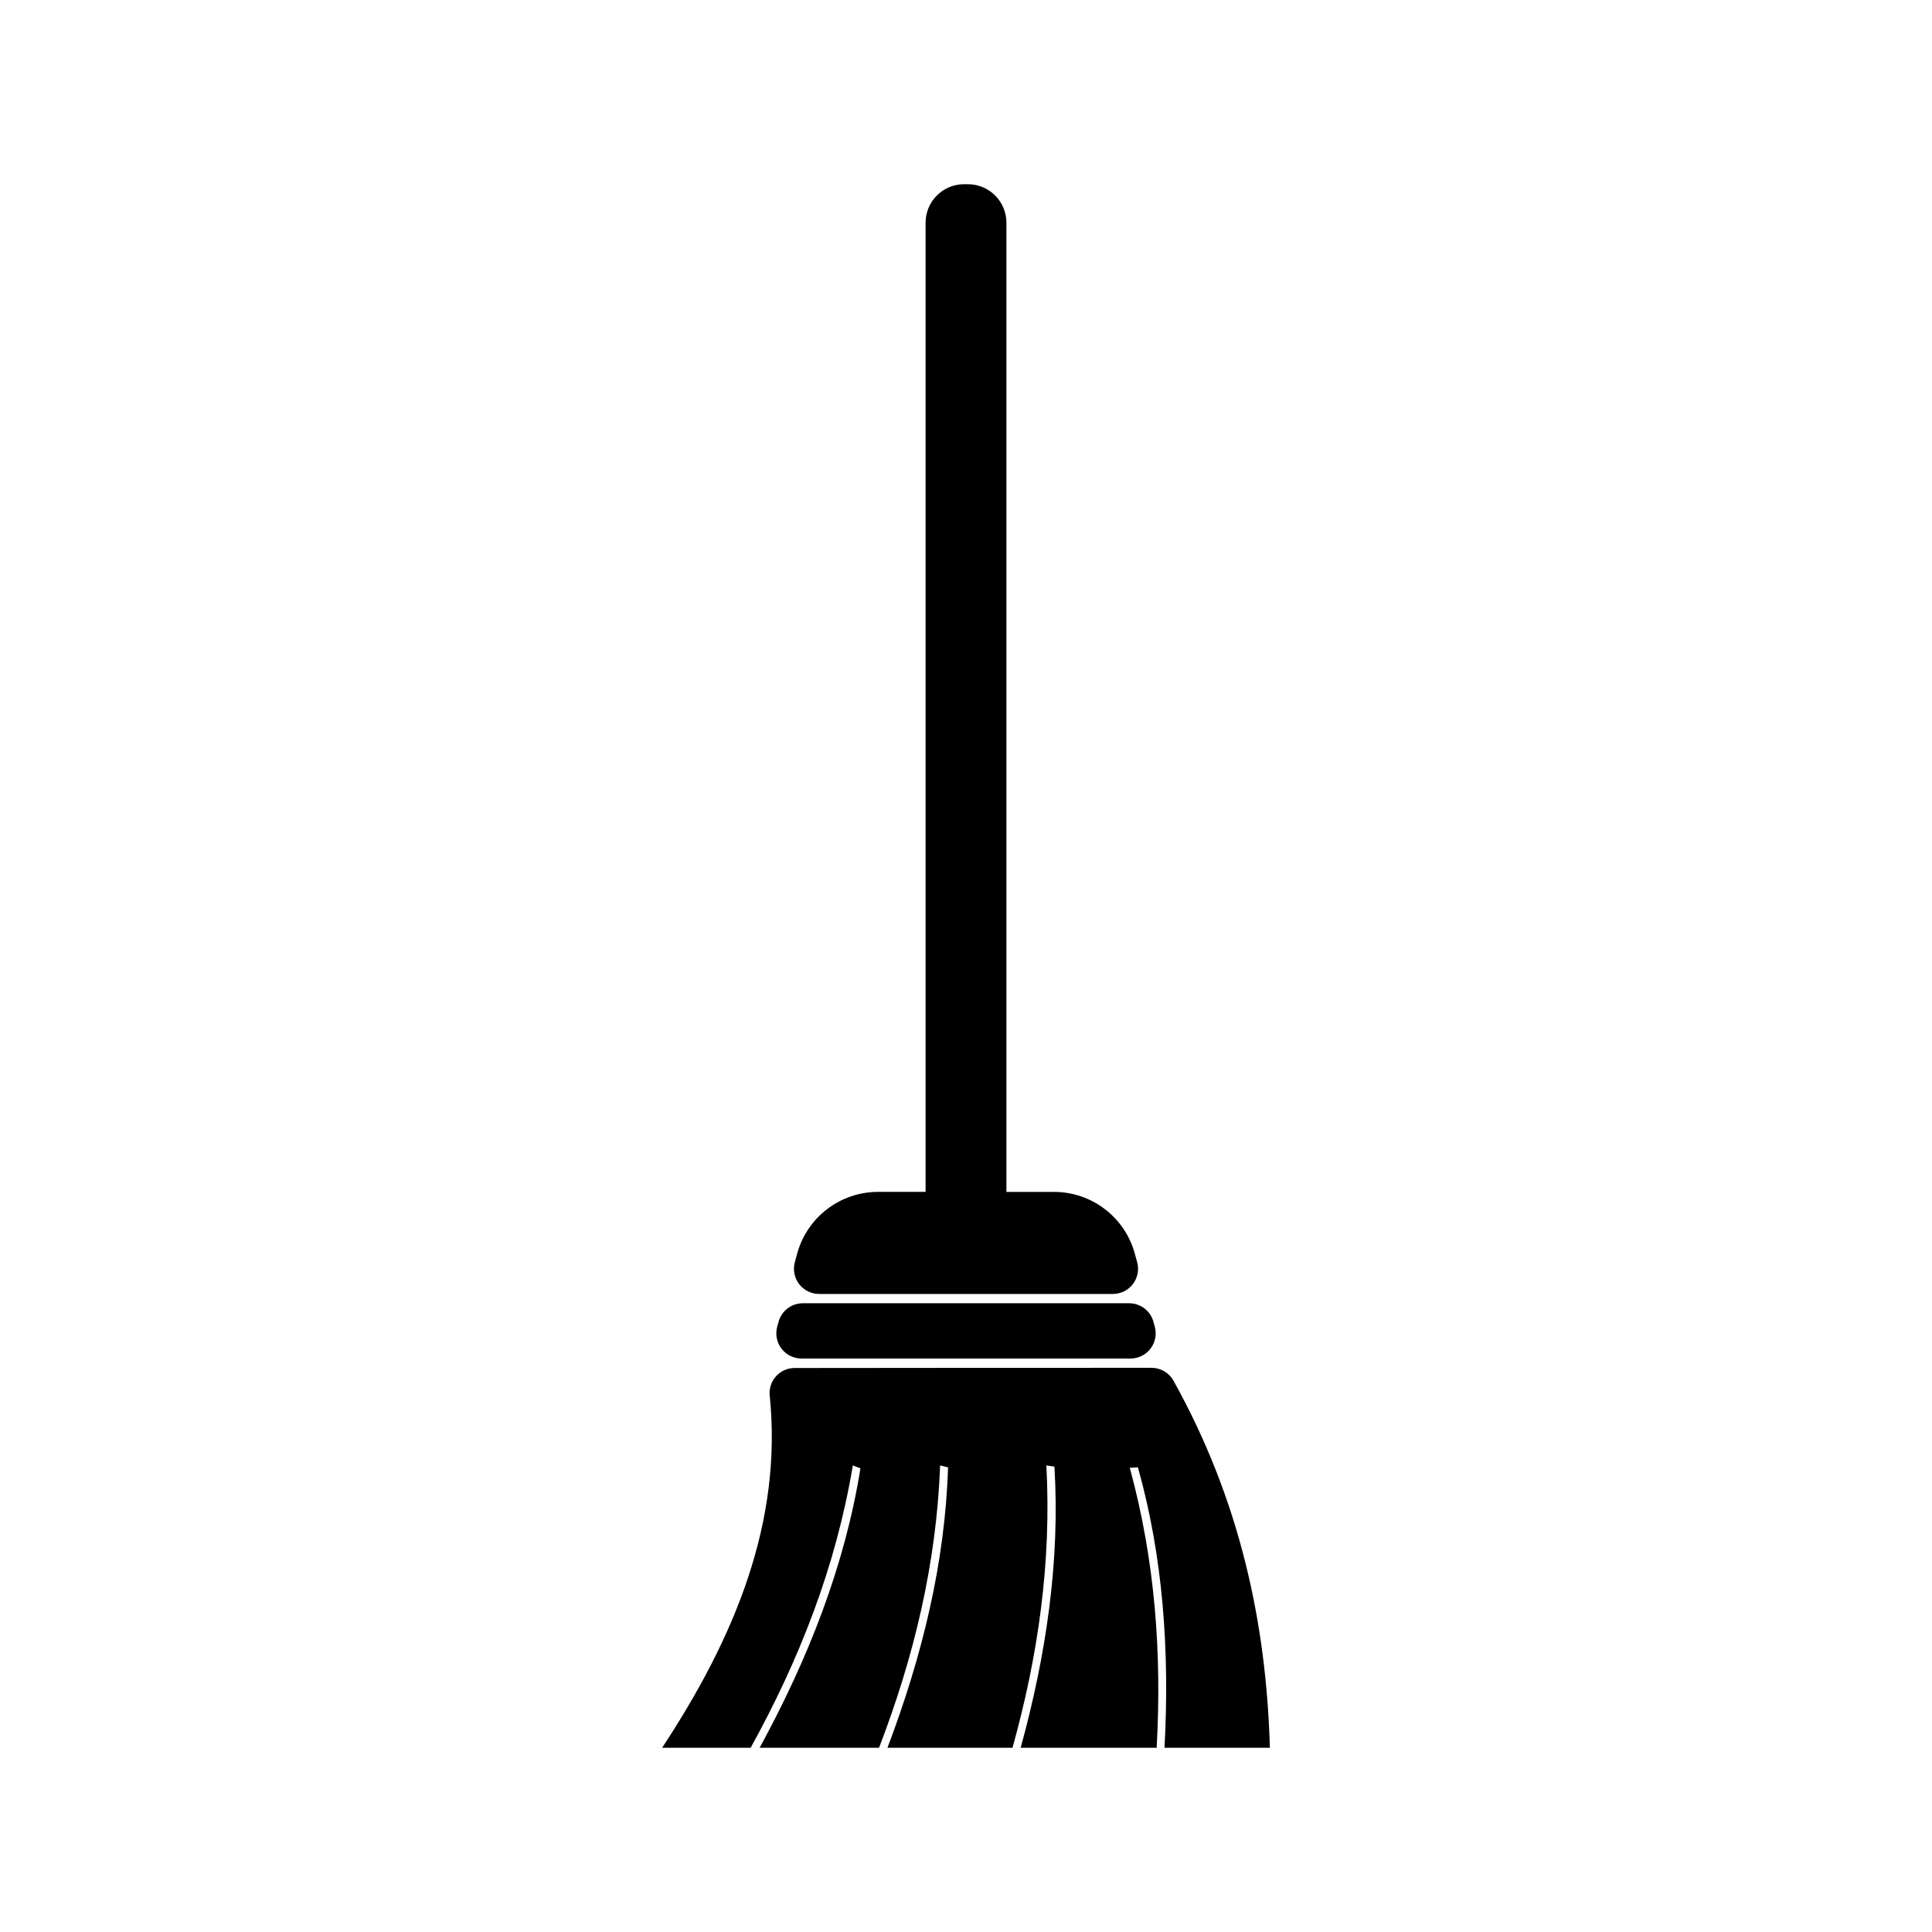<?xml version="1.0" encoding="utf-8"?>
<!-- Generator: Adobe Illustrator 15.1.0, SVG Export Plug-In . SVG Version: 6.00 Build 0)  -->
<!DOCTYPE svg PUBLIC "-//W3C//DTD SVG 1.1//EN" "http://www.w3.org/Graphics/SVG/1.1/DTD/svg11.dtd">
<svg version="1.1" id="Layer_1" xmlns:serif="http://www.serif.com/"
	 xmlns="http://www.w3.org/2000/svg" xmlns:xlink="http://www.w3.org/1999/xlink" x="0px" y="0px" width="283.46px"
	 height="283.46px" viewBox="0 0 283.46 283.46" enable-background="new 0 0 283.46 283.46" xml:space="preserve">
<path d="M110.134,256.432H97.145c10.663-16.194,17.664-33.079,15.791-51.648c-0.116-1.036,0.214-2.071,0.909-2.85
	c0.696-0.776,1.688-1.222,2.73-1.222c11.587-0.027,43.76-0.027,52.364-0.027c1.34-0.005,2.576,0.717,3.232,1.883
	c9.807,17.637,13.617,35.646,14.145,53.864h-15.461c0.76-14.146-0.191-27.937-3.904-41.153l-1.191,0.078
	c3.738,13.658,4.705,27.355,3.945,41.075H149.75c3.771-13.732,5.787-27.479,4.953-41.252l-1.182-0.175
	c0.77,14.3-1.24,28.037-4.967,41.427h-18.349c5.118-13.497,8.458-27.175,8.89-41.146l-1.16-0.281
	c-0.547,14.539-3.896,28.242-8.964,41.427h-17.518c7.161-13.147,12.499-26.72,14.788-40.999l-1.114-0.428
	C122.63,229.929,117.245,243.566,110.134,256.432L110.134,256.432z M169.429,194.656c0.305,1.109,0.072,2.298-0.625,3.211
	c-0.697,0.916-1.783,1.453-2.934,1.453c-10.914,0-37.366,0-48.281,0c-1.151,0-2.235-0.537-2.933-1.453
	c-0.698-0.913-0.931-2.102-0.625-3.211c0.065-0.246,0.133-0.488,0.198-0.725c0.438-1.604,1.895-2.719,3.559-2.719
	c9.25,0,38.634,0,47.886,0c1.66,0,3.119,1.114,3.559,2.719C169.296,194.167,169.363,194.41,169.429,194.656z M120.177,189.847
	c-1.149,0-2.235-0.536-2.933-1.449c-0.698-0.916-0.929-2.103-0.626-3.213c0.111-0.407,0.227-0.828,0.343-1.256
	c1.463-5.348,6.321-9.057,11.864-9.057c3.652,0,6.975,0,6.975,0V32.676c0-1.498,0.595-2.935,1.653-3.993
	c1.06-1.06,2.497-1.655,3.995-1.655c0.188,0,0.375,0,0.563,0c1.498,0,2.935,0.595,3.995,1.655c1.059,1.058,1.654,2.495,1.654,3.993
	c0,27.066,0,142.197,0,142.197h6.973c5.545,0,10.404,3.709,11.865,9.057c0.117,0.428,0.232,0.849,0.344,1.256
	c0.303,1.11,0.07,2.297-0.627,3.213c-0.699,0.913-1.781,1.449-2.934,1.449C153.24,189.847,130.221,189.847,120.177,189.847z"/>
</svg>
